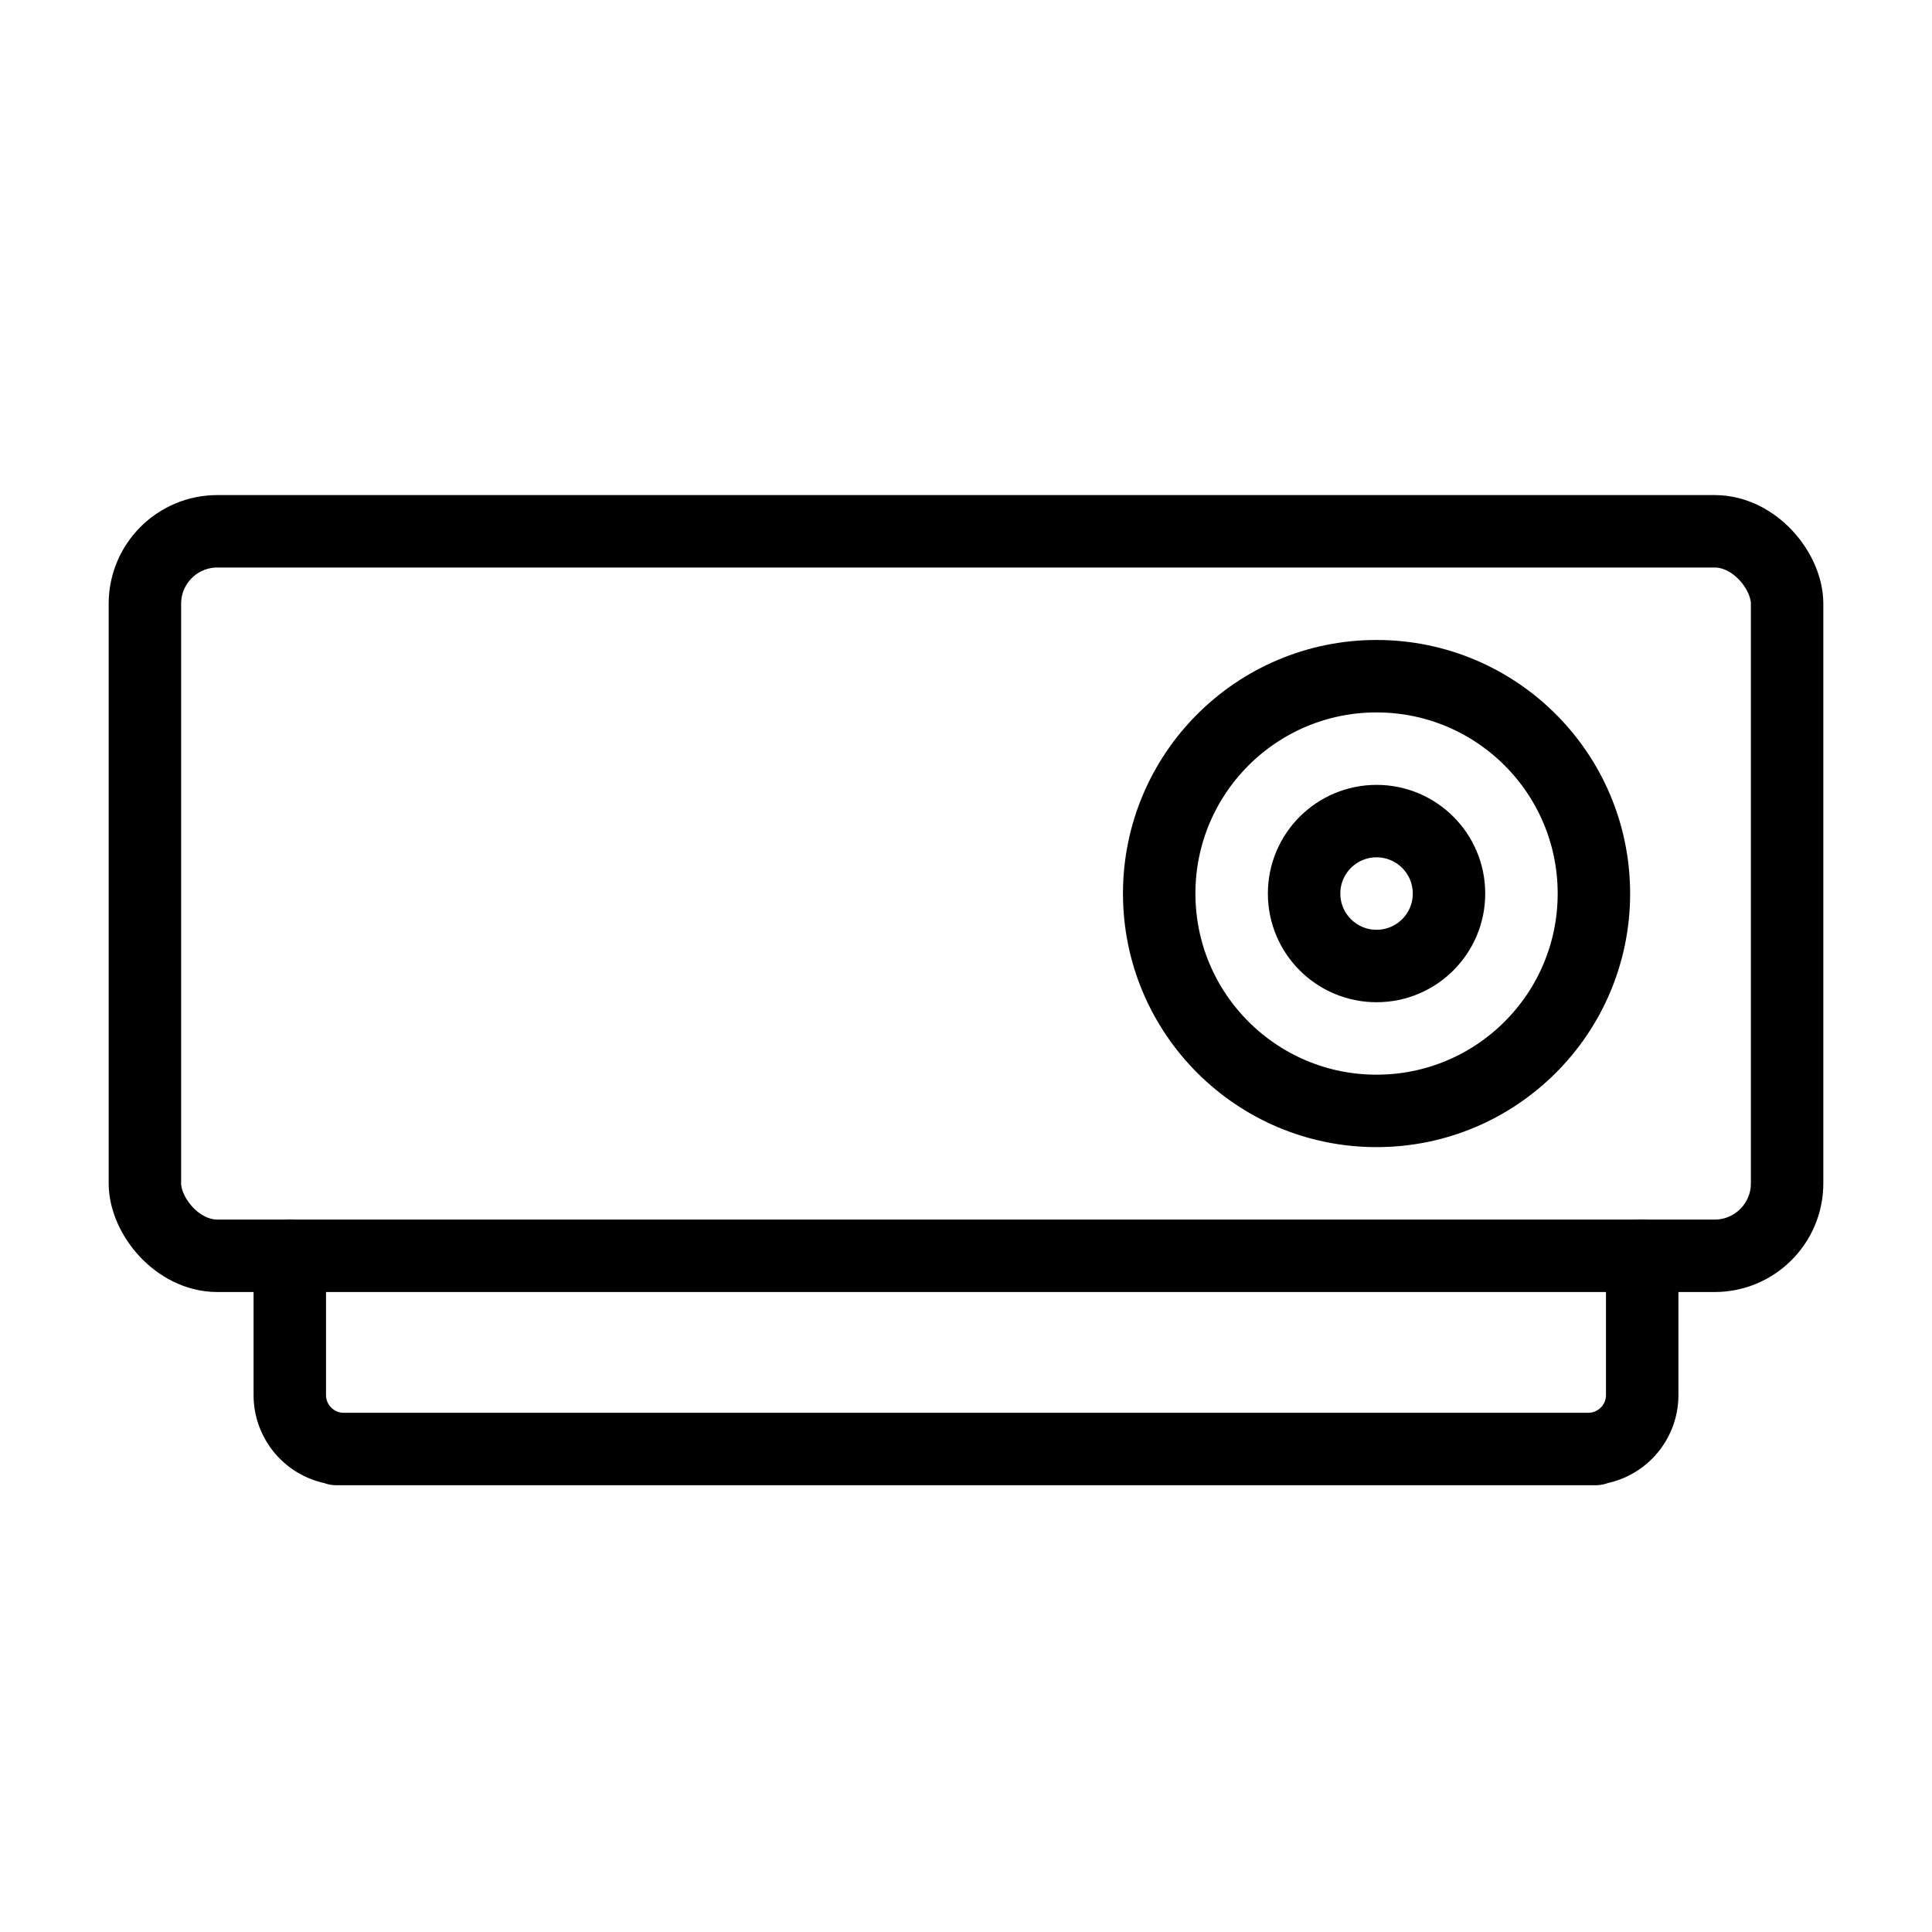<svg id="img_Projector_80" xmlns="http://www.w3.org/2000/svg" width="80" height="80" viewBox="0 0 80 80">
  <g id="ic" transform="translate(6 22)">
    <rect id="Rectangle" width="68" height="30" rx="3" fill="none" stroke="#000" stroke-linecap="round" stroke-linejoin="round" stroke-miterlimit="10" stroke-width="3"/>
    <g id="Group_3" data-name="Group 3" transform="translate(42 6)">
      <circle id="Oval" cx="9" cy="9" r="9" fill="none" stroke="#000" stroke-miterlimit="10" stroke-width="3"/>
      <circle id="Oval-2" data-name="Oval" cx="3" cy="3" r="3" transform="translate(6 6)" fill="none" stroke="#000" stroke-miterlimit="10" stroke-width="3"/>
    </g>
    <path id="Path" d="M0,0V5.767A2.233,2.233,0,0,0,2.016,7.989L1.936,8H54.064l-.08-.011A2.233,2.233,0,0,0,56,5.767V0" transform="translate(6 30)" fill="none" stroke="#000" stroke-linecap="round" stroke-linejoin="round" stroke-miterlimit="10" stroke-width="3"/>
  </g>
</svg>

